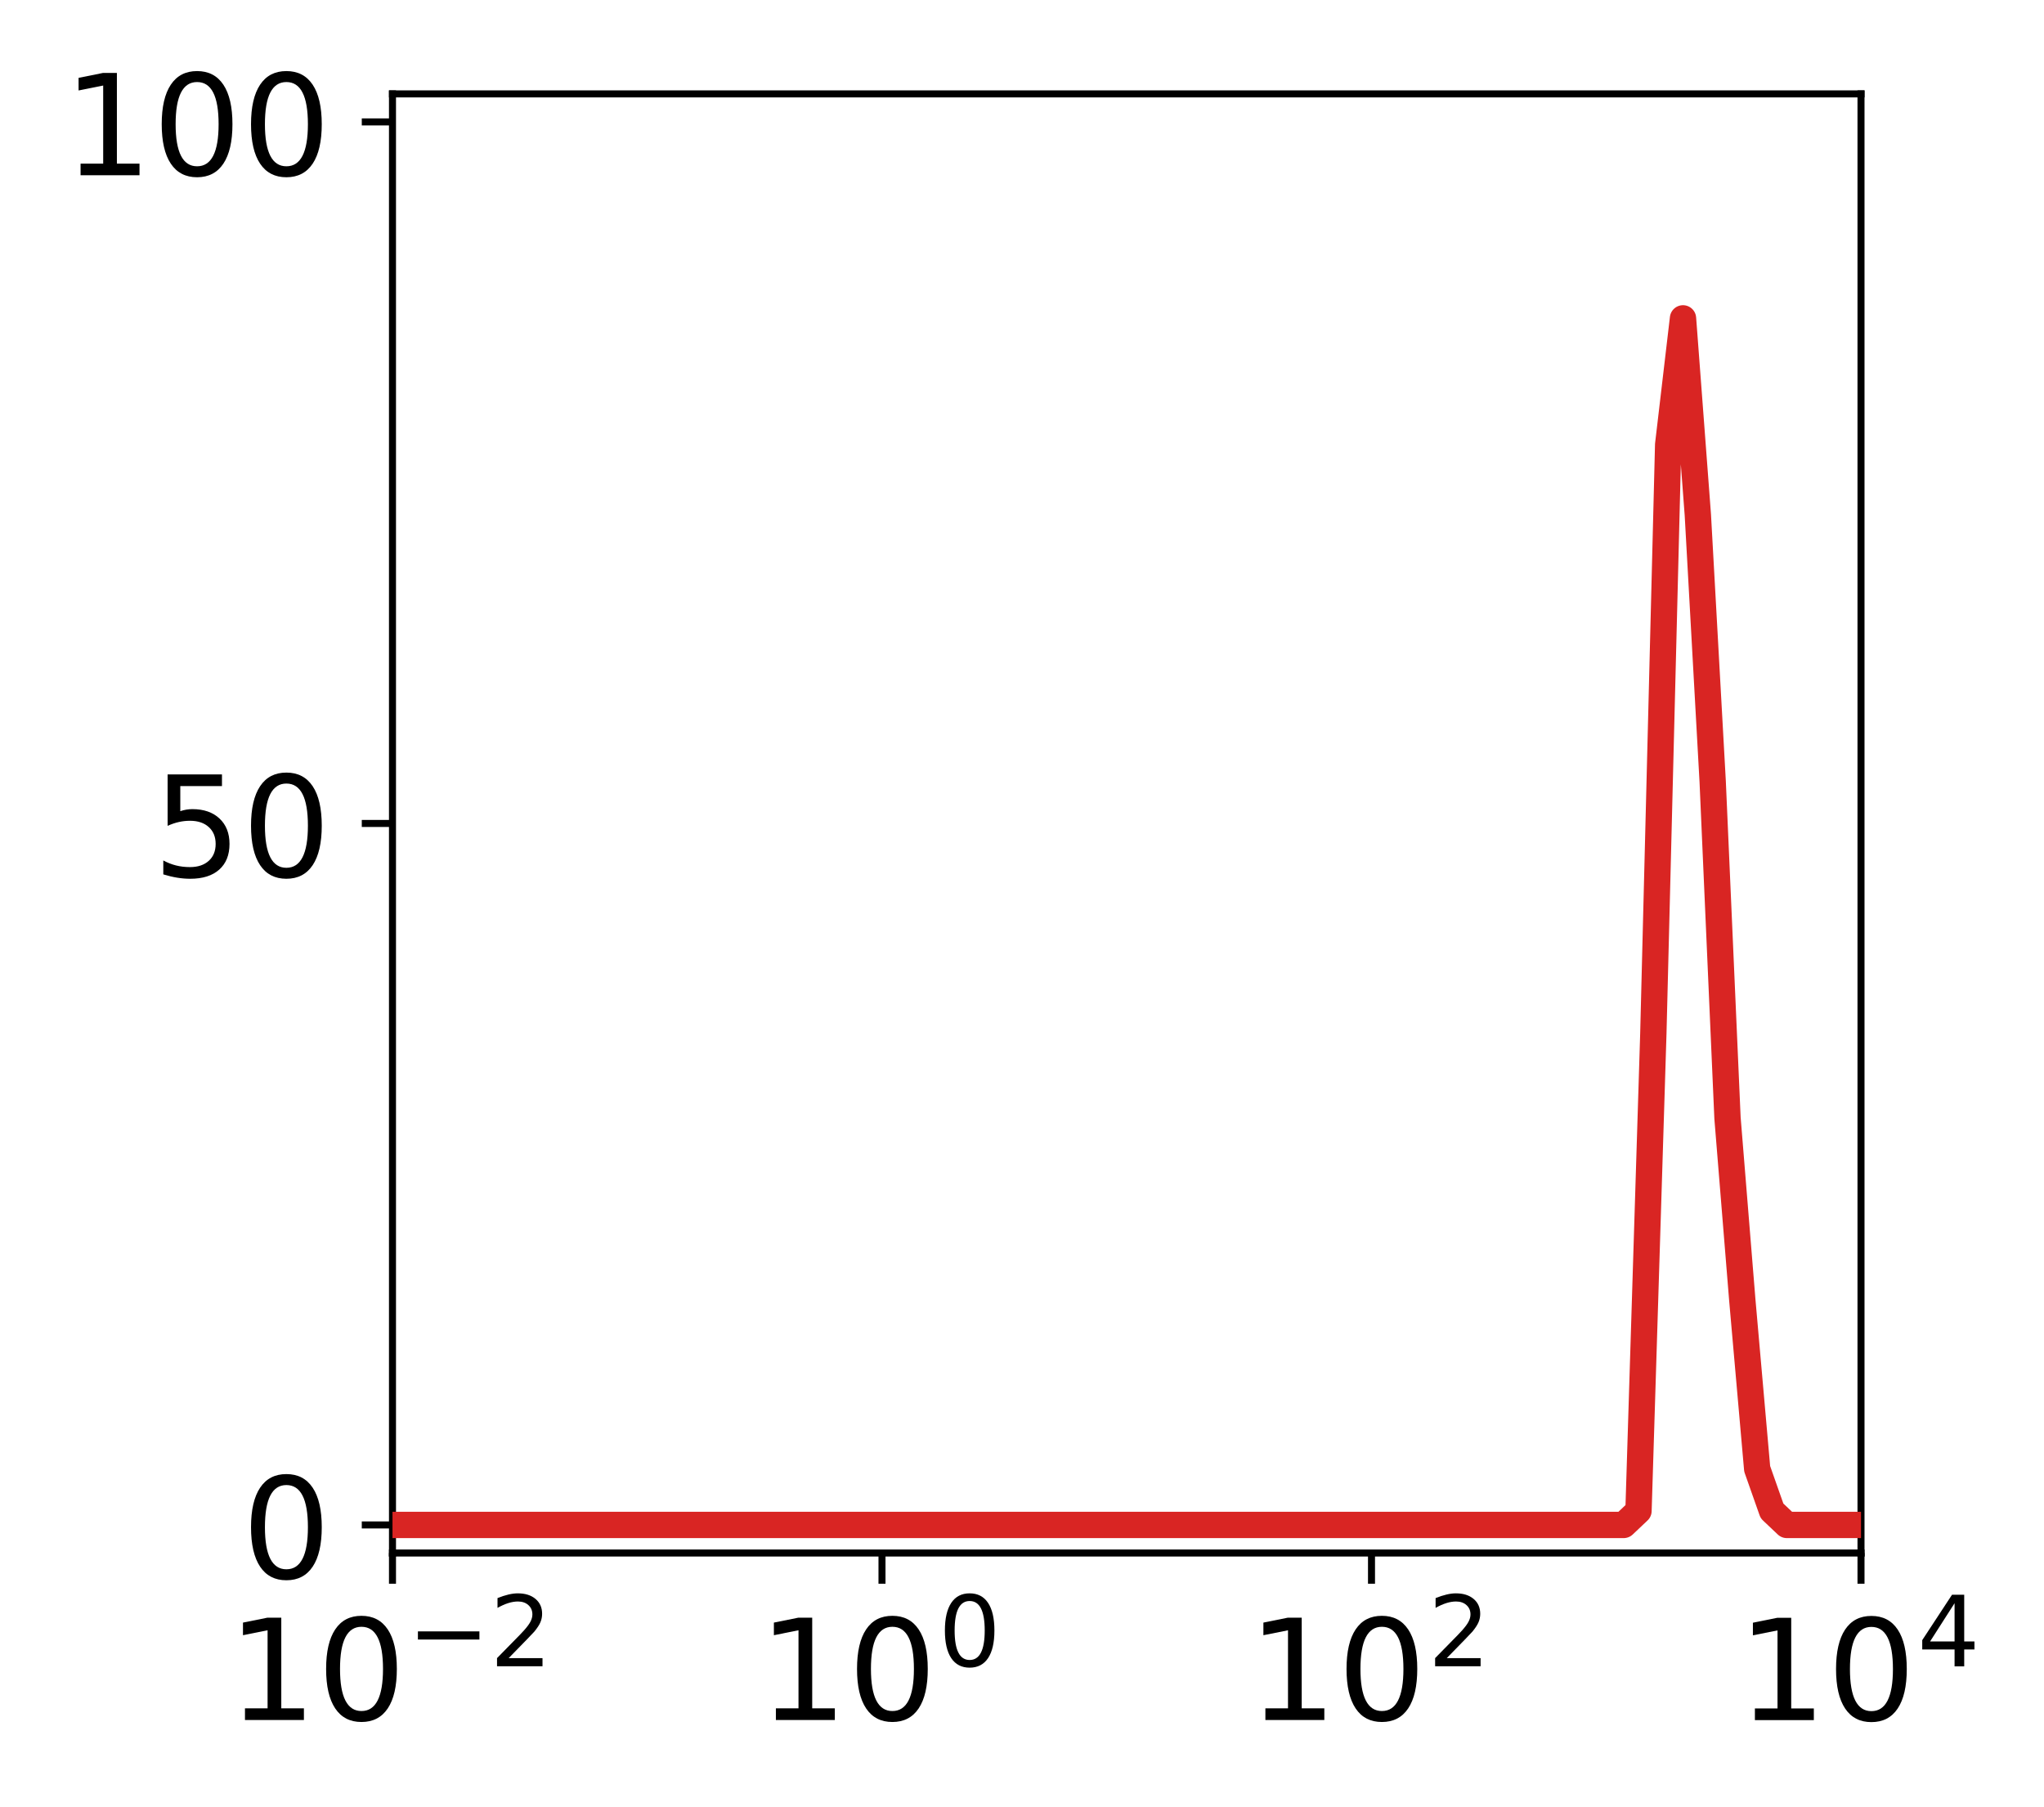 <?xml version="1.0" encoding="utf-8" standalone="no"?>
<!DOCTYPE svg PUBLIC "-//W3C//DTD SVG 1.1//EN"
  "http://www.w3.org/Graphics/SVG/1.1/DTD/svg11.dtd">
<!-- Created with matplotlib (http://matplotlib.org/) -->
<svg height="206pt" version="1.1" viewBox="0 0 233 206" width="233pt" xmlns="http://www.w3.org/2000/svg" xmlns:xlink="http://www.w3.org/1999/xlink">
 <defs>
  <style type="text/css">
*{stroke-linecap:butt;stroke-linejoin:round;}
  </style>
 </defs>
 <g id="figure_1">
  <g id="patch_1">
   <path d="M 0 206.705 
L 233.42 206.705 
L 233.42 0 
L 0 0 
z
" style="fill:#ffffff;"/>
  </g>
  <g id="axes_1">
   <g id="patch_2">
    <path d="M 44.74 177.02 
L 212.14 177.02 
L 212.14 10.7 
L 44.74 10.7 
z
" style="fill:#ffffff;"/>
   </g>
   <g id="matplotlib.axis_1">
    <g id="xtick_1">
     <g id="line2d_1">
      <defs>
       <path d="M 0 0 
L 0 3.5 
" id="m7ceef0c1b8" style="stroke:#000000;stroke-width:0.8;"/>
      </defs>
      <g>
       <use style="stroke:#000000;stroke-width:0.8;" x="44.74" xlink:href="#m7ceef0c1b8" y="177.02"/>
      </g>
     </g>
     <g id="text_1">
      <!-- $\mathdefault{10^{-2}}$ -->
      <defs>
       <path d="M 12.406 8.297 
L 28.516 8.297 
L 28.516 63.922 
L 10.984 60.406 
L 10.984 69.391 
L 28.422 72.906 
L 38.281 72.906 
L 38.281 8.297 
L 54.391 8.297 
L 54.391 0 
L 12.406 0 
z
" id="DejaVuSans-31"/>
       <path d="M 31.781 66.406 
Q 24.172 66.406 20.328 58.906 
Q 16.5 51.422 16.5 36.375 
Q 16.5 21.391 20.328 13.891 
Q 24.172 6.391 31.781 6.391 
Q 39.453 6.391 43.281 13.891 
Q 47.125 21.391 47.125 36.375 
Q 47.125 51.422 43.281 58.906 
Q 39.453 66.406 31.781 66.406 
z
M 31.781 74.219 
Q 44.047 74.219 50.516 64.516 
Q 56.984 54.828 56.984 36.375 
Q 56.984 17.969 50.516 8.266 
Q 44.047 -1.422 31.781 -1.422 
Q 19.531 -1.422 13.062 8.266 
Q 6.594 17.969 6.594 36.375 
Q 6.594 54.828 13.062 64.516 
Q 19.531 74.219 31.781 74.219 
z
" id="DejaVuSans-30"/>
       <path d="M 10.594 35.5 
L 73.188 35.5 
L 73.188 27.203 
L 10.594 27.203 
z
" id="DejaVuSans-2212"/>
       <path d="M 19.188 8.297 
L 53.609 8.297 
L 53.609 0 
L 7.328 0 
L 7.328 8.297 
Q 12.938 14.109 22.625 23.891 
Q 32.328 33.688 34.812 36.531 
Q 39.547 41.844 41.422 45.531 
Q 43.312 49.219 43.312 52.781 
Q 43.312 58.594 39.234 62.25 
Q 35.156 65.922 28.609 65.922 
Q 23.969 65.922 18.812 64.312 
Q 13.672 62.703 7.812 59.422 
L 7.812 69.391 
Q 13.766 71.781 18.938 73 
Q 24.125 74.219 28.422 74.219 
Q 39.75 74.219 46.484 68.547 
Q 53.219 62.891 53.219 53.422 
Q 53.219 48.922 51.531 44.891 
Q 49.859 40.875 45.406 35.406 
Q 44.188 33.984 37.641 27.219 
Q 31.109 20.453 19.188 8.297 
z
" id="DejaVuSans-32"/>
      </defs>
      <g transform="translate(25.94 196.178)scale(0.16 -0.16)">
       <use transform="translate(0 0.766)" xlink:href="#DejaVuSans-31"/>
       <use transform="translate(63.623 0.766)" xlink:href="#DejaVuSans-30"/>
       <use transform="translate(128.203 39.047)scale(0.7)" xlink:href="#DejaVuSans-2212"/>
       <use transform="translate(186.855 39.047)scale(0.7)" xlink:href="#DejaVuSans-32"/>
      </g>
     </g>
    </g>
    <g id="xtick_2">
     <g id="line2d_2">
      <g>
       <use style="stroke:#000000;stroke-width:0.8;" x="100.54" xlink:href="#m7ceef0c1b8" y="177.02"/>
      </g>
     </g>
     <g id="text_2">
      <!-- $\mathdefault{10^{0}}$ -->
      <g transform="translate(86.46 196.178)scale(0.16 -0.16)">
       <use transform="translate(0 0.766)" xlink:href="#DejaVuSans-31"/>
       <use transform="translate(63.623 0.766)" xlink:href="#DejaVuSans-30"/>
       <use transform="translate(128.203 39.047)scale(0.7)" xlink:href="#DejaVuSans-30"/>
      </g>
     </g>
    </g>
    <g id="xtick_3">
     <g id="line2d_3">
      <g>
       <use style="stroke:#000000;stroke-width:0.8;" x="156.34" xlink:href="#m7ceef0c1b8" y="177.02"/>
      </g>
     </g>
     <g id="text_3">
      <!-- $\mathdefault{10^{2}}$ -->
      <g transform="translate(142.26 196.178)scale(0.16 -0.16)">
       <use transform="translate(0 0.766)" xlink:href="#DejaVuSans-31"/>
       <use transform="translate(63.623 0.766)" xlink:href="#DejaVuSans-30"/>
       <use transform="translate(128.203 39.047)scale(0.7)" xlink:href="#DejaVuSans-32"/>
      </g>
     </g>
    </g>
    <g id="xtick_4">
     <g id="line2d_4">
      <g>
       <use style="stroke:#000000;stroke-width:0.8;" x="212.14" xlink:href="#m7ceef0c1b8" y="177.02"/>
      </g>
     </g>
     <g id="text_4">
      <!-- $\mathdefault{10^{4}}$ -->
      <defs>
       <path d="M 37.797 64.312 
L 12.891 25.391 
L 37.797 25.391 
z
M 35.203 72.906 
L 47.609 72.906 
L 47.609 25.391 
L 58.016 25.391 
L 58.016 17.188 
L 47.609 17.188 
L 47.609 0 
L 37.797 0 
L 37.797 17.188 
L 4.891 17.188 
L 4.891 26.703 
z
" id="DejaVuSans-34"/>
      </defs>
      <g transform="translate(198.06 196.178)scale(0.16 -0.16)">
       <use transform="translate(0 0.684)" xlink:href="#DejaVuSans-31"/>
       <use transform="translate(63.623 0.684)" xlink:href="#DejaVuSans-30"/>
       <use transform="translate(128.203 38.966)scale(0.7)" xlink:href="#DejaVuSans-34"/>
      </g>
     </g>
    </g>
   </g>
   <g id="matplotlib.axis_2">
    <g id="ytick_1">
     <g id="line2d_5">
      <defs>
       <path d="M 0 0 
L -3.5 0 
" id="m2867090b31" style="stroke:#000000;stroke-width:0.8;"/>
      </defs>
      <g>
       <use style="stroke:#000000;stroke-width:0.8;" x="44.74" xlink:href="#m2867090b31" y="173.822"/>
      </g>
     </g>
     <g id="text_5">
      <!-- 0 -->
      <g transform="translate(27.56 179.9)scale(0.16 -0.16)">
       <use xlink:href="#DejaVuSans-30"/>
      </g>
     </g>
    </g>
    <g id="ytick_2">
     <g id="line2d_6">
      <g>
       <use style="stroke:#000000;stroke-width:0.8;" x="44.74" xlink:href="#m2867090b31" y="93.86"/>
      </g>
     </g>
     <g id="text_6">
      <!-- 50 -->
      <defs>
       <path d="M 10.797 72.906 
L 49.516 72.906 
L 49.516 64.594 
L 19.828 64.594 
L 19.828 46.734 
Q 21.969 47.469 24.109 47.828 
Q 26.266 48.188 28.422 48.188 
Q 40.625 48.188 47.75 41.5 
Q 54.891 34.812 54.891 23.391 
Q 54.891 11.625 47.562 5.094 
Q 40.234 -1.422 26.906 -1.422 
Q 22.312 -1.422 17.547 -0.641 
Q 12.797 0.141 7.719 1.703 
L 7.719 11.625 
Q 12.109 9.234 16.797 8.062 
Q 21.484 6.891 26.703 6.891 
Q 35.156 6.891 40.078 11.328 
Q 45.016 15.766 45.016 23.391 
Q 45.016 31 40.078 35.438 
Q 35.156 39.891 26.703 39.891 
Q 22.75 39.891 18.812 39.016 
Q 14.891 38.141 10.797 36.281 
z
" id="DejaVuSans-35"/>
      </defs>
      <g transform="translate(17.38 99.939)scale(0.16 -0.16)">
       <use xlink:href="#DejaVuSans-35"/>
       <use x="63.623" xlink:href="#DejaVuSans-30"/>
      </g>
     </g>
    </g>
    <g id="ytick_3">
     <g id="line2d_7">
      <g>
       <use style="stroke:#000000;stroke-width:0.8;" x="44.74" xlink:href="#m2867090b31" y="13.898"/>
      </g>
     </g>
     <g id="text_7">
      <!-- 100 -->
      <g transform="translate(7.2 19.977)scale(0.16 -0.16)">
       <use xlink:href="#DejaVuSans-31"/>
       <use x="63.623" xlink:href="#DejaVuSans-30"/>
       <use x="127.246" xlink:href="#DejaVuSans-30"/>
      </g>
     </g>
    </g>
   </g>
   <g id="patch_3">
    <path d="M 44.74 177.02 
L 44.74 10.7 
" style="fill:none;stroke:#000000;stroke-linecap:square;stroke-linejoin:miter;stroke-width:0.8;"/>
   </g>
   <g id="patch_4">
    <path d="M 212.14 177.02 
L 212.14 10.7 
" style="fill:none;stroke:#000000;stroke-linecap:square;stroke-linejoin:miter;stroke-width:0.8;"/>
   </g>
   <g id="patch_5">
    <path d="M 44.74 177.02 
L 212.14 177.02 
" style="fill:none;stroke:#000000;stroke-linecap:square;stroke-linejoin:miter;stroke-width:0.8;"/>
   </g>
   <g id="patch_6">
    <path d="M 44.74 10.7 
L 212.14 10.7 
" style="fill:none;stroke:#000000;stroke-linecap:square;stroke-linejoin:miter;stroke-width:0.8;"/>
   </g>
   <g id="line2d_8">
    <path clip-path="url(#pec14e16e92)" d="M 44.74 173.822 
L 46.431 173.822 
L 48.122 173.822 
L 49.813 173.822 
L 51.504 173.822 
L 53.195 173.822 
L 54.885 173.822 
L 56.576 173.822 
L 58.267 173.822 
L 59.958 173.822 
L 61.649 173.822 
L 63.34 173.822 
L 65.031 173.822 
L 66.722 173.822 
L 68.413 173.822 
L 70.104 173.822 
L 71.795 173.822 
L 73.485 173.822 
L 75.176 173.822 
L 76.867 173.822 
L 78.558 173.822 
L 80.249 173.822 
L 81.94 173.822 
L 83.631 173.822 
L 85.322 173.822 
L 87.013 173.822 
L 88.704 173.822 
L 90.395 173.822 
L 92.085 173.822 
L 93.776 173.822 
L 95.467 173.822 
L 97.158 173.822 
L 98.849 173.822 
L 100.54 173.822 
L 102.231 173.822 
L 103.922 173.822 
L 105.613 173.822 
L 107.304 173.822 
L 108.995 173.822 
L 110.685 173.822 
L 112.376 173.822 
L 114.067 173.822 
L 115.758 173.822 
L 117.449 173.822 
L 119.14 173.822 
L 120.831 173.822 
L 122.522 173.822 
L 124.213 173.822 
L 125.904 173.822 
L 127.595 173.822 
L 129.285 173.822 
L 130.976 173.822 
L 132.667 173.822 
L 134.358 173.822 
L 136.049 173.822 
L 137.74 173.822 
L 139.431 173.822 
L 141.122 173.822 
L 142.813 173.822 
L 144.504 173.822 
L 146.195 173.822 
L 147.885 173.822 
L 149.576 173.822 
L 151.267 173.822 
L 152.958 173.822 
L 154.649 173.822 
L 156.34 173.822 
L 158.031 173.822 
L 159.722 173.822 
L 161.413 173.822 
L 163.104 173.822 
L 164.795 173.822 
L 166.485 173.822 
L 168.176 173.822 
L 169.867 173.822 
L 171.558 173.822 
L 173.249 173.822 
L 174.94 173.822 
L 176.631 173.822 
L 178.322 173.822 
L 180.013 173.822 
L 181.704 173.822 
L 183.395 173.822 
L 185.085 173.822 
L 186.776 172.222 
L 188.467 117.848 
L 190.158 50.681 
L 191.849 36.288 
L 193.54 58.677 
L 195.231 89.062 
L 196.922 127.444 
L 198.613 148.234 
L 200.304 167.425 
L 201.995 172.222 
L 203.685 173.822 
L 205.376 173.822 
L 207.067 173.822 
L 208.758 173.822 
L 210.449 173.822 
L 212.14 173.822 
" style="fill:none;stroke:#d92523;stroke-linecap:square;stroke-width:3;"/>
   </g>
  </g>
 </g>
 <defs>
  <clipPath id="pec14e16e92">
   <rect height="166.32" width="167.4" x="44.74" y="10.7"/>
  </clipPath>
 </defs>
</svg>
